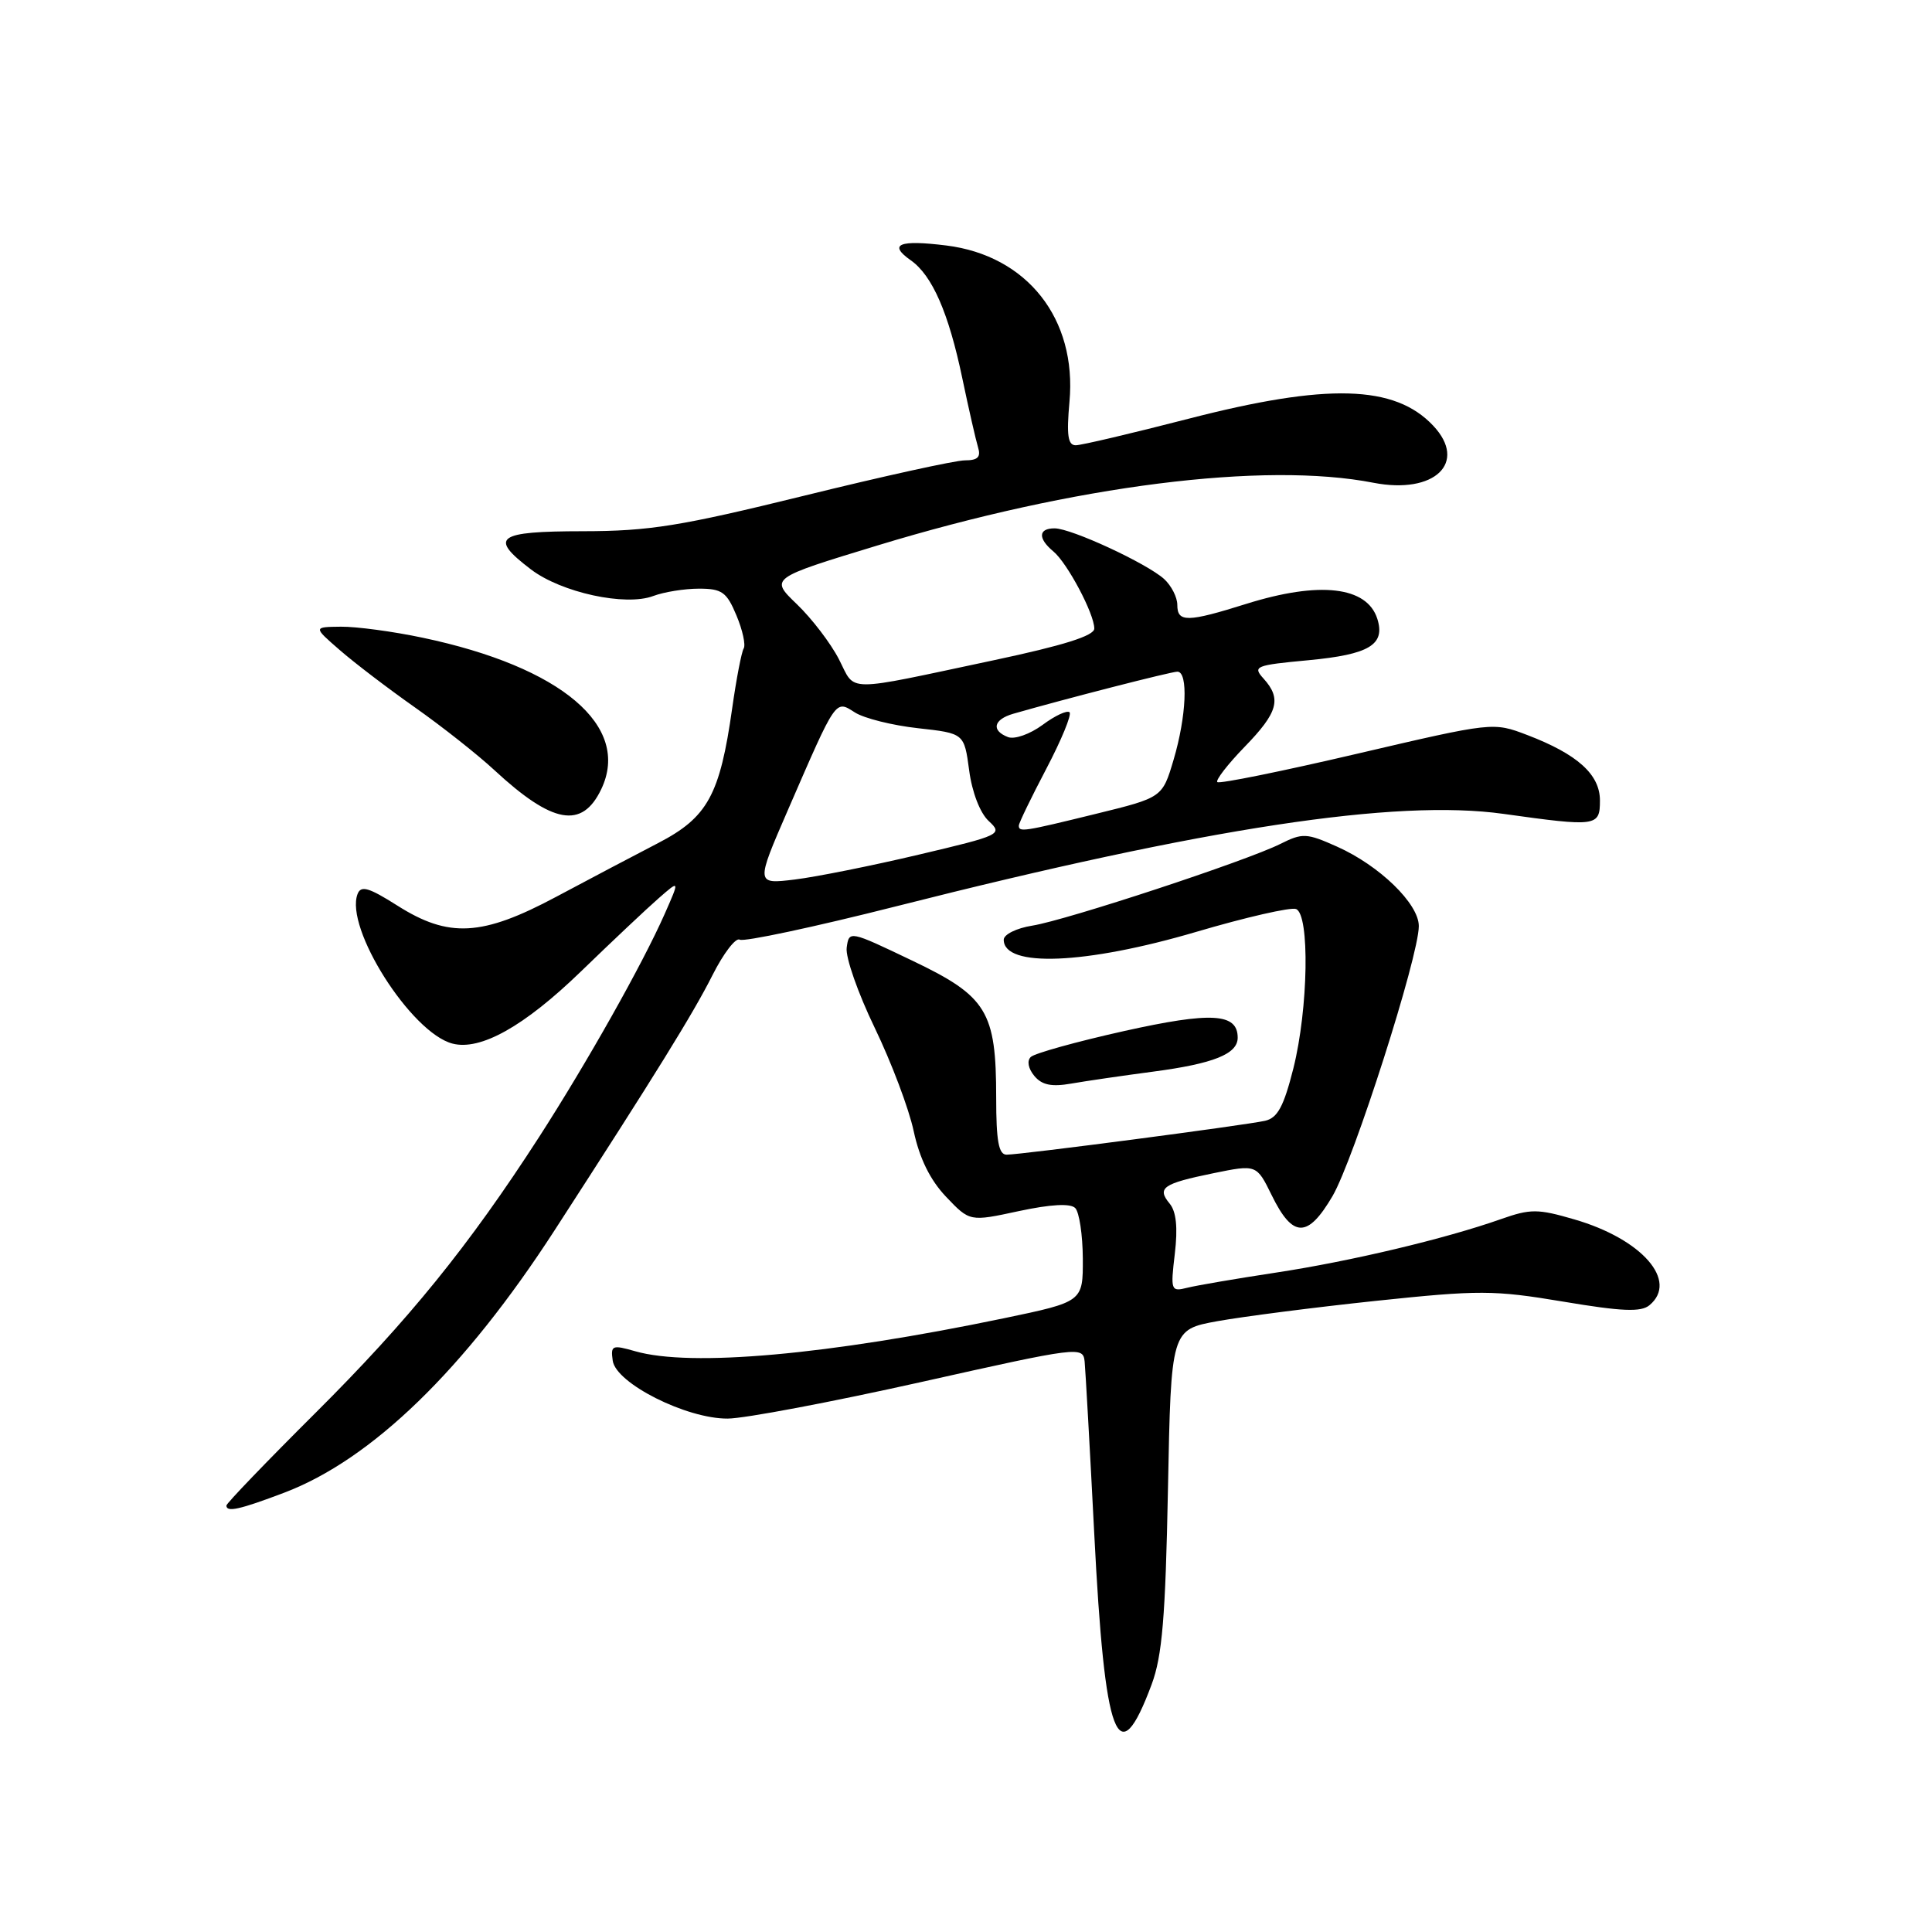 <?xml version="1.0" encoding="UTF-8" standalone="no"?>
<!DOCTYPE svg PUBLIC "-//W3C//DTD SVG 1.1//EN" "http://www.w3.org/Graphics/SVG/1.1/DTD/svg11.dtd" >
<svg xmlns="http://www.w3.org/2000/svg" xmlns:xlink="http://www.w3.org/1999/xlink" version="1.1" viewBox="0 0 256 256">
 <g >
 <path fill="currentColor"
d=" M 152.60 223.19 C 154.00 219.43 154.43 214.29 154.76 197.34 C 155.17 176.18 155.17 176.18 161.33 175.06 C 164.73 174.45 174.17 173.23 182.32 172.37 C 196.00 170.93 197.92 170.93 207.13 172.47 C 214.92 173.78 217.44 173.88 218.56 172.95 C 222.43 169.74 217.58 164.18 208.62 161.58 C 203.76 160.16 202.80 160.16 198.88 161.54 C 191.49 164.15 178.94 167.13 169.05 168.63 C 163.85 169.42 158.58 170.32 157.34 170.63 C 155.15 171.18 155.09 171.02 155.67 166.12 C 156.08 162.67 155.86 160.54 154.99 159.49 C 153.26 157.40 154.08 156.83 160.77 155.46 C 166.50 154.29 166.50 154.29 168.51 158.38 C 171.30 164.07 173.27 164.10 176.56 158.50 C 179.38 153.67 188.00 126.73 188.00 122.71 C 188.00 119.75 182.79 114.69 177.16 112.18 C 173.13 110.38 172.60 110.35 169.66 111.82 C 165.18 114.07 141.31 121.93 136.79 122.65 C 134.70 122.98 133.00 123.82 133.00 124.52 C 133.00 128.24 143.83 127.80 158.50 123.48 C 165.07 121.54 171.03 120.18 171.73 120.45 C 173.57 121.16 173.36 133.65 171.38 141.56 C 170.10 146.62 169.29 148.13 167.63 148.51 C 165.02 149.10 135.31 153.00 133.38 153.00 C 132.33 153.00 132.00 151.21 132.00 145.47 C 132.00 133.99 130.79 132.02 120.86 127.28 C 112.54 123.30 112.50 123.29 112.19 125.58 C 112.02 126.84 113.69 131.61 115.90 136.18 C 118.11 140.76 120.44 146.92 121.07 149.89 C 121.85 153.51 123.25 156.36 125.36 158.58 C 128.50 161.88 128.50 161.88 134.99 160.48 C 139.24 159.57 141.83 159.43 142.47 160.07 C 143.01 160.61 143.46 163.63 143.48 166.77 C 143.50 172.49 143.50 172.49 133.00 174.68 C 109.65 179.54 91.54 181.16 84.18 179.05 C 81.11 178.17 80.90 178.26 81.19 180.30 C 81.61 183.30 90.97 188.01 96.43 187.97 C 98.67 187.96 110.17 185.78 122.00 183.14 C 143.03 178.43 143.50 178.38 143.72 180.41 C 143.83 181.56 144.41 191.80 144.99 203.16 C 146.39 230.68 148.12 235.22 152.60 223.19 Z  M 37.66 197.79 C 49.26 193.39 61.56 181.46 73.50 163.00 C 86.88 142.32 91.86 134.28 94.41 129.21 C 95.87 126.31 97.50 124.19 98.02 124.51 C 98.54 124.83 107.89 122.84 118.79 120.08 C 159.91 109.66 184.95 105.85 199.20 107.84 C 211.59 109.57 212.00 109.52 212.00 106.07 C 212.00 102.62 209.03 99.94 202.36 97.39 C 197.84 95.67 197.84 95.67 179.80 99.88 C 169.88 102.20 161.56 103.89 161.30 103.63 C 161.05 103.38 162.67 101.28 164.92 98.96 C 169.35 94.40 169.85 92.60 167.43 89.92 C 165.95 88.29 166.32 88.14 173.40 87.48 C 181.44 86.72 183.59 85.43 182.50 81.99 C 181.13 77.70 174.84 76.98 165.16 80.01 C 157.32 82.47 156.00 82.49 156.00 80.15 C 156.00 79.14 155.21 77.60 154.25 76.72 C 151.94 74.64 141.98 70.02 139.75 70.01 C 137.58 70.00 137.50 71.34 139.57 73.06 C 141.43 74.60 145.00 81.33 145.00 83.29 C 145.00 84.24 140.93 85.52 131.75 87.47 C 111.53 91.76 113.44 91.77 111.16 87.35 C 110.07 85.23 107.56 81.95 105.59 80.06 C 102.01 76.62 102.01 76.62 116.26 72.28 C 142.37 64.32 167.52 61.14 182.00 63.97 C 190.08 65.54 194.52 61.31 189.91 56.41 C 184.82 50.99 175.86 50.74 157.43 55.50 C 149.98 57.42 143.28 59.00 142.54 59.00 C 141.50 59.00 141.31 57.67 141.71 53.24 C 142.71 42.25 136.11 33.87 125.40 32.53 C 119.13 31.75 117.65 32.36 120.68 34.49 C 123.53 36.49 125.70 41.46 127.51 50.12 C 128.36 54.18 129.30 58.29 129.59 59.25 C 130.00 60.56 129.57 61.00 127.85 61.00 C 126.59 61.00 117.00 63.11 106.53 65.69 C 90.18 69.71 86.06 70.38 77.25 70.39 C 65.80 70.40 64.74 71.18 70.34 75.44 C 74.37 78.52 82.89 80.37 86.57 78.97 C 87.98 78.44 90.70 78.00 92.62 78.00 C 95.66 78.00 96.29 78.45 97.58 81.54 C 98.40 83.49 98.83 85.47 98.54 85.93 C 98.26 86.39 97.57 89.95 97.02 93.84 C 95.39 105.36 93.77 108.31 87.19 111.72 C 84.06 113.34 77.99 116.54 73.70 118.83 C 63.89 124.07 59.47 124.32 52.66 120.00 C 48.87 117.60 47.83 117.29 47.38 118.46 C 45.65 122.95 54.46 136.84 59.95 138.28 C 63.66 139.25 69.45 136.00 76.92 128.78 C 81.09 124.74 85.75 120.35 87.29 119.01 C 90.07 116.58 90.07 116.58 88.07 121.11 C 85.11 127.80 77.79 140.79 71.42 150.68 C 62.11 165.10 54.18 174.89 41.78 187.24 C 35.30 193.69 30.00 199.21 30.00 199.49 C 30.00 200.42 31.75 200.03 37.66 197.79 Z  M 152.78 142.00 C 160.81 140.94 164.00 139.66 164.00 137.50 C 164.00 134.24 160.53 134.04 148.90 136.63 C 142.63 138.03 137.09 139.57 136.59 140.05 C 136.05 140.56 136.24 141.58 137.05 142.56 C 138.05 143.77 139.33 144.04 141.95 143.58 C 143.90 143.24 148.77 142.53 152.78 142.00 Z  M 79.67 104.57 C 83.65 96.22 74.39 88.37 56.00 84.50 C 52.08 83.67 47.21 83.02 45.18 83.04 C 41.50 83.08 41.50 83.08 45.00 86.12 C 46.92 87.80 51.42 91.23 55.00 93.75 C 58.58 96.27 63.30 100.00 65.50 102.04 C 73.22 109.19 77.13 109.89 79.67 104.57 Z  M 104.42 107.29 C 110.88 92.42 110.66 92.74 113.29 94.41 C 114.50 95.18 118.26 96.12 121.63 96.49 C 127.76 97.17 127.76 97.17 128.42 102.08 C 128.80 104.97 129.86 107.73 131.01 108.79 C 132.90 110.55 132.65 110.67 121.72 113.25 C 115.55 114.71 108.17 116.19 105.32 116.54 C 100.13 117.17 100.13 117.17 104.42 107.29 Z  M 135.00 109.40 C 135.00 109.06 136.64 105.68 138.64 101.87 C 140.64 98.06 142.03 94.69 141.72 94.38 C 141.41 94.08 139.80 94.82 138.15 96.05 C 136.48 97.28 134.44 98.00 133.57 97.67 C 131.31 96.80 131.64 95.34 134.25 94.58 C 141.07 92.62 155.16 89.00 156.01 89.00 C 157.47 89.00 157.21 94.92 155.51 100.66 C 154.02 105.68 154.02 105.68 145.21 107.84 C 135.60 110.20 135.00 110.29 135.00 109.40 Z "/>
</g>
</svg>